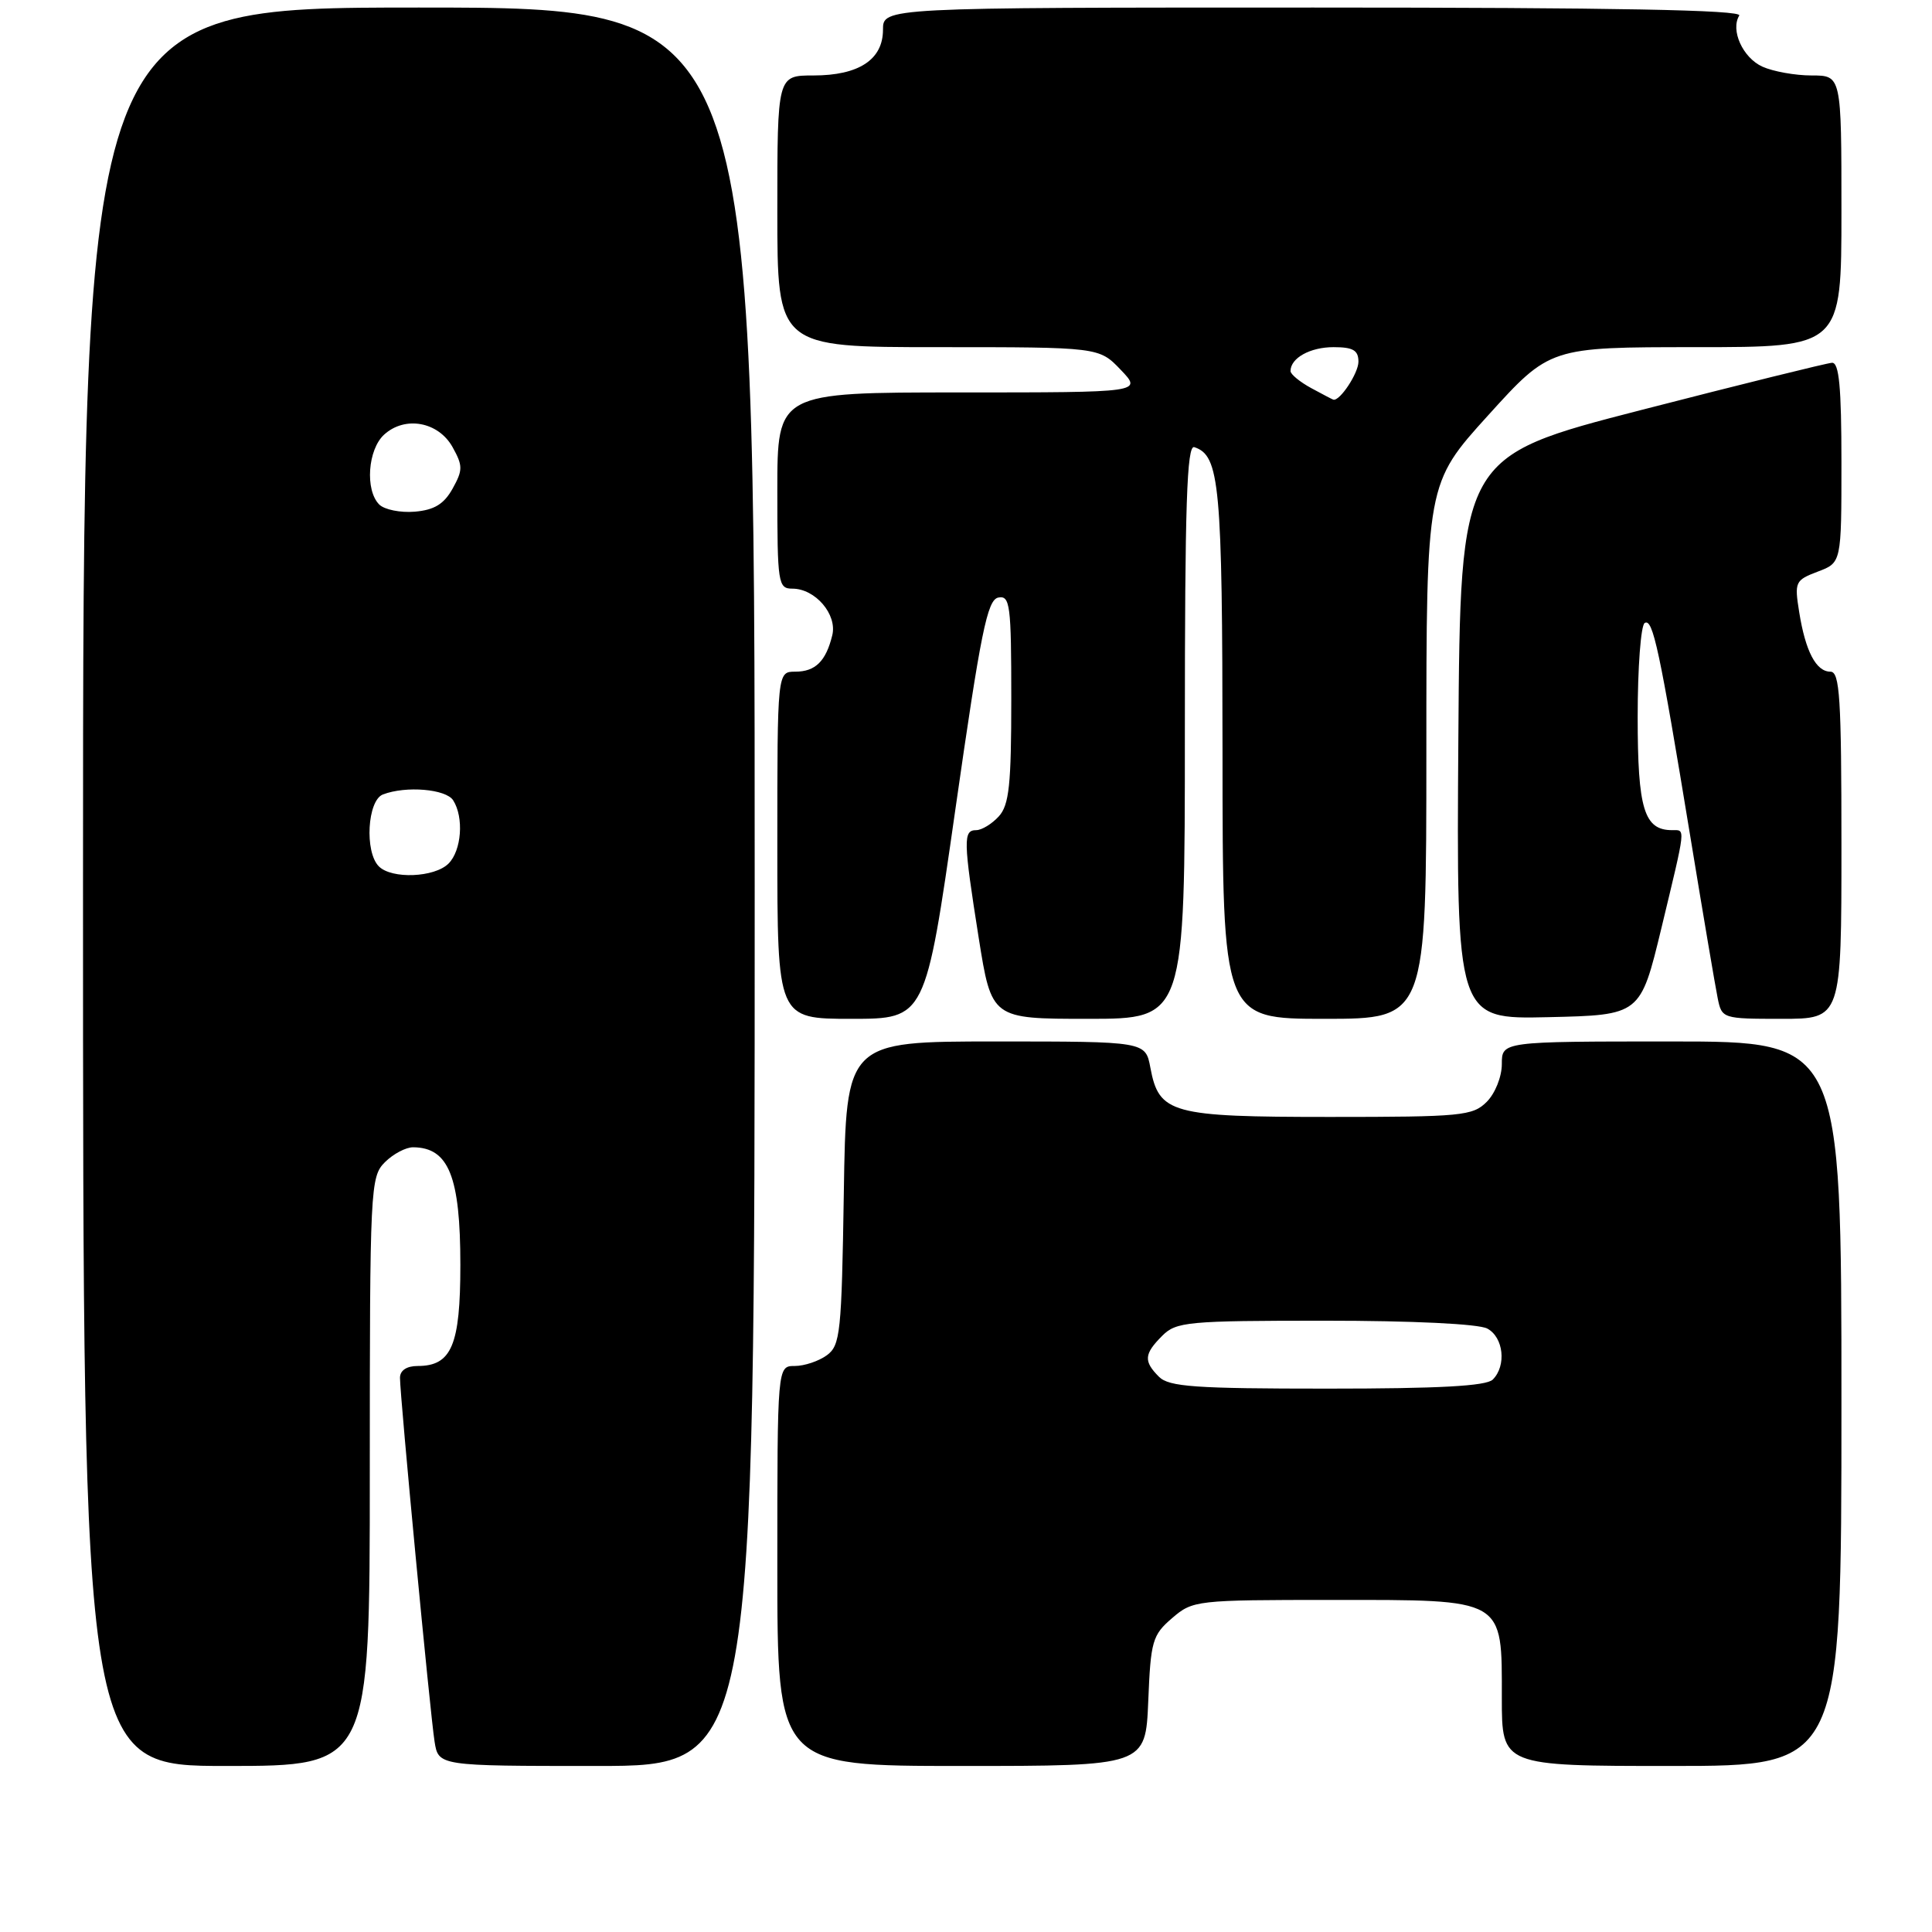 <?xml version="1.0" encoding="UTF-8" standalone="no"?>
<!DOCTYPE svg PUBLIC "-//W3C//DTD SVG 1.1//EN" "http://www.w3.org/Graphics/SVG/1.1/DTD/svg11.dtd" >
<svg xmlns="http://www.w3.org/2000/svg" xmlns:xlink="http://www.w3.org/1999/xlink" version="1.1" viewBox="0 0 256 256">
 <g >
 <path fill="currentColor"
d=" M 49.00 195.00 C 49.00 157.33 49.07 155.93 51.00 154.00 C 52.10 152.90 53.79 152.01 54.75 152.02 C 59.46 152.06 61.00 155.90 61.00 167.61 C 61.00 178.25 59.84 181.00 55.35 181.00 C 53.88 181.00 53.00 181.59 53.00 182.57 C 53.00 185.01 57.00 227.10 57.58 230.75 C 58.09 234.00 58.09 234.00 79.05 234.00 C 100.00 234.00 100.00 234.00 100.00 117.50 C 100.00 1.00 100.00 1.00 55.50 1.00 C 11.00 1.00 11.00 1.00 11.00 117.50 C 11.00 234.00 11.00 234.00 30.00 234.00 C 49.00 234.00 49.00 234.00 49.00 195.00 Z  M 152.15 225.41 C 152.47 217.45 152.70 216.65 155.31 214.41 C 158.05 212.05 158.50 212.00 176.56 212.00 C 199.56 212.00 199.00 211.68 199.00 225.00 C 199.00 234.00 199.00 234.00 221.50 234.00 C 244.00 234.00 244.00 234.00 244.00 186.00 C 244.00 138.00 244.00 138.00 221.50 138.00 C 199.00 138.00 199.00 138.00 199.00 141.00 C 199.00 142.67 198.11 144.89 197.00 146.00 C 195.14 147.86 193.67 148.00 176.22 148.00 C 155.17 148.00 153.57 147.56 152.43 141.47 C 151.78 138.00 151.78 138.00 131.95 138.00 C 112.12 138.00 112.12 138.00 111.81 158.08 C 111.52 176.61 111.35 178.27 109.56 179.58 C 108.49 180.36 106.58 181.00 105.31 181.00 C 103.00 181.00 103.00 181.00 103.00 207.50 C 103.00 234.00 103.00 234.00 127.40 234.00 C 151.79 234.00 151.79 234.00 152.15 225.41 Z  M 126.59 107.26 C 129.96 83.73 130.82 79.47 132.28 79.18 C 133.84 78.88 134.00 80.14 134.00 92.60 C 134.00 103.98 133.72 106.66 132.35 108.17 C 131.43 109.18 130.08 110.00 129.35 110.00 C 127.61 110.00 127.64 111.34 129.68 124.25 C 131.39 135.00 131.39 135.00 144.19 135.00 C 157.00 135.00 157.00 135.00 157.00 96.92 C 157.00 66.90 157.26 58.92 158.25 59.25 C 161.62 60.36 161.97 64.13 161.99 99.75 C 162.00 135.00 162.00 135.00 175.50 135.00 C 189.00 135.00 189.00 135.00 189.00 99.54 C 189.00 64.07 189.00 64.07 197.18 55.04 C 205.37 46.00 205.37 46.00 224.68 46.00 C 244.00 46.00 244.00 46.00 244.00 28.00 C 244.00 10.00 244.00 10.00 240.05 10.00 C 237.87 10.00 234.94 9.47 233.52 8.83 C 230.92 7.64 229.27 3.99 230.46 2.06 C 230.92 1.32 213.89 1.00 174.06 1.00 C 117.00 1.00 117.00 1.00 117.00 3.94 C 117.00 7.90 113.80 10.00 107.78 10.00 C 103.00 10.00 103.00 10.00 103.00 28.00 C 103.00 46.00 103.00 46.00 124.31 46.00 C 145.63 46.00 145.63 46.00 148.50 49.00 C 151.37 52.00 151.37 52.00 127.19 52.00 C 103.00 52.00 103.00 52.00 103.00 65.00 C 103.00 77.33 103.10 78.00 105.00 78.00 C 108.03 78.00 110.96 81.42 110.28 84.18 C 109.44 87.62 108.04 89.00 105.38 89.00 C 103.00 89.00 103.00 89.00 103.00 112.00 C 103.00 135.00 103.00 135.00 112.81 135.00 C 122.62 135.00 122.62 135.00 126.59 107.26 Z  M 220.14 123.00 C 223.43 109.32 223.36 110.00 221.57 110.00 C 217.85 110.00 217.00 107.21 217.00 94.99 C 217.00 88.46 217.42 82.86 217.93 82.55 C 219.01 81.88 219.90 86.03 224.00 111.00 C 225.67 121.17 227.29 130.74 227.60 132.25 C 228.15 134.97 228.24 135.00 236.08 135.00 C 244.00 135.00 244.00 135.00 244.00 112.00 C 244.00 92.47 243.78 89.00 242.54 89.00 C 240.64 89.00 239.23 86.30 238.40 81.09 C 237.76 77.11 237.87 76.88 240.87 75.74 C 244.00 74.56 244.00 74.56 244.00 61.28 C 244.00 51.29 243.69 48.02 242.75 48.07 C 242.06 48.11 230.70 50.92 217.50 54.32 C 193.50 60.50 193.50 60.50 193.24 97.78 C 192.98 135.06 192.98 135.06 205.17 134.78 C 217.36 134.50 217.36 134.50 220.14 123.00 Z  M 50.20 114.80 C 48.29 112.89 48.68 106.06 50.74 105.27 C 53.79 104.10 59.10 104.55 60.05 106.05 C 61.49 108.32 61.16 112.70 59.43 114.43 C 57.57 116.28 51.91 116.51 50.20 114.80 Z  M 50.25 66.85 C 48.35 64.95 48.73 59.55 50.91 57.58 C 53.68 55.07 58.09 55.88 59.97 59.25 C 61.34 61.72 61.34 62.28 59.97 64.75 C 58.83 66.79 57.55 67.58 54.96 67.80 C 53.05 67.96 50.93 67.53 50.25 66.85 Z  M 153.57 182.43 C 151.51 180.37 151.59 179.41 154.00 177.00 C 155.86 175.14 157.33 175.00 175.57 175.00 C 187.14 175.00 195.92 175.42 197.07 176.04 C 199.23 177.19 199.64 180.96 197.80 182.80 C 196.94 183.66 190.66 184.00 175.87 184.00 C 158.36 184.00 154.90 183.76 153.57 182.43 Z  M 173.75 51.43 C 172.24 50.61 171.00 49.59 171.00 49.17 C 171.00 47.44 173.60 46.00 176.70 46.00 C 179.29 46.00 180.00 46.41 180.00 47.93 C 180.00 49.44 177.55 53.16 176.68 52.96 C 176.58 52.94 175.26 52.25 173.75 51.43 Z "/>
</g>
</svg>